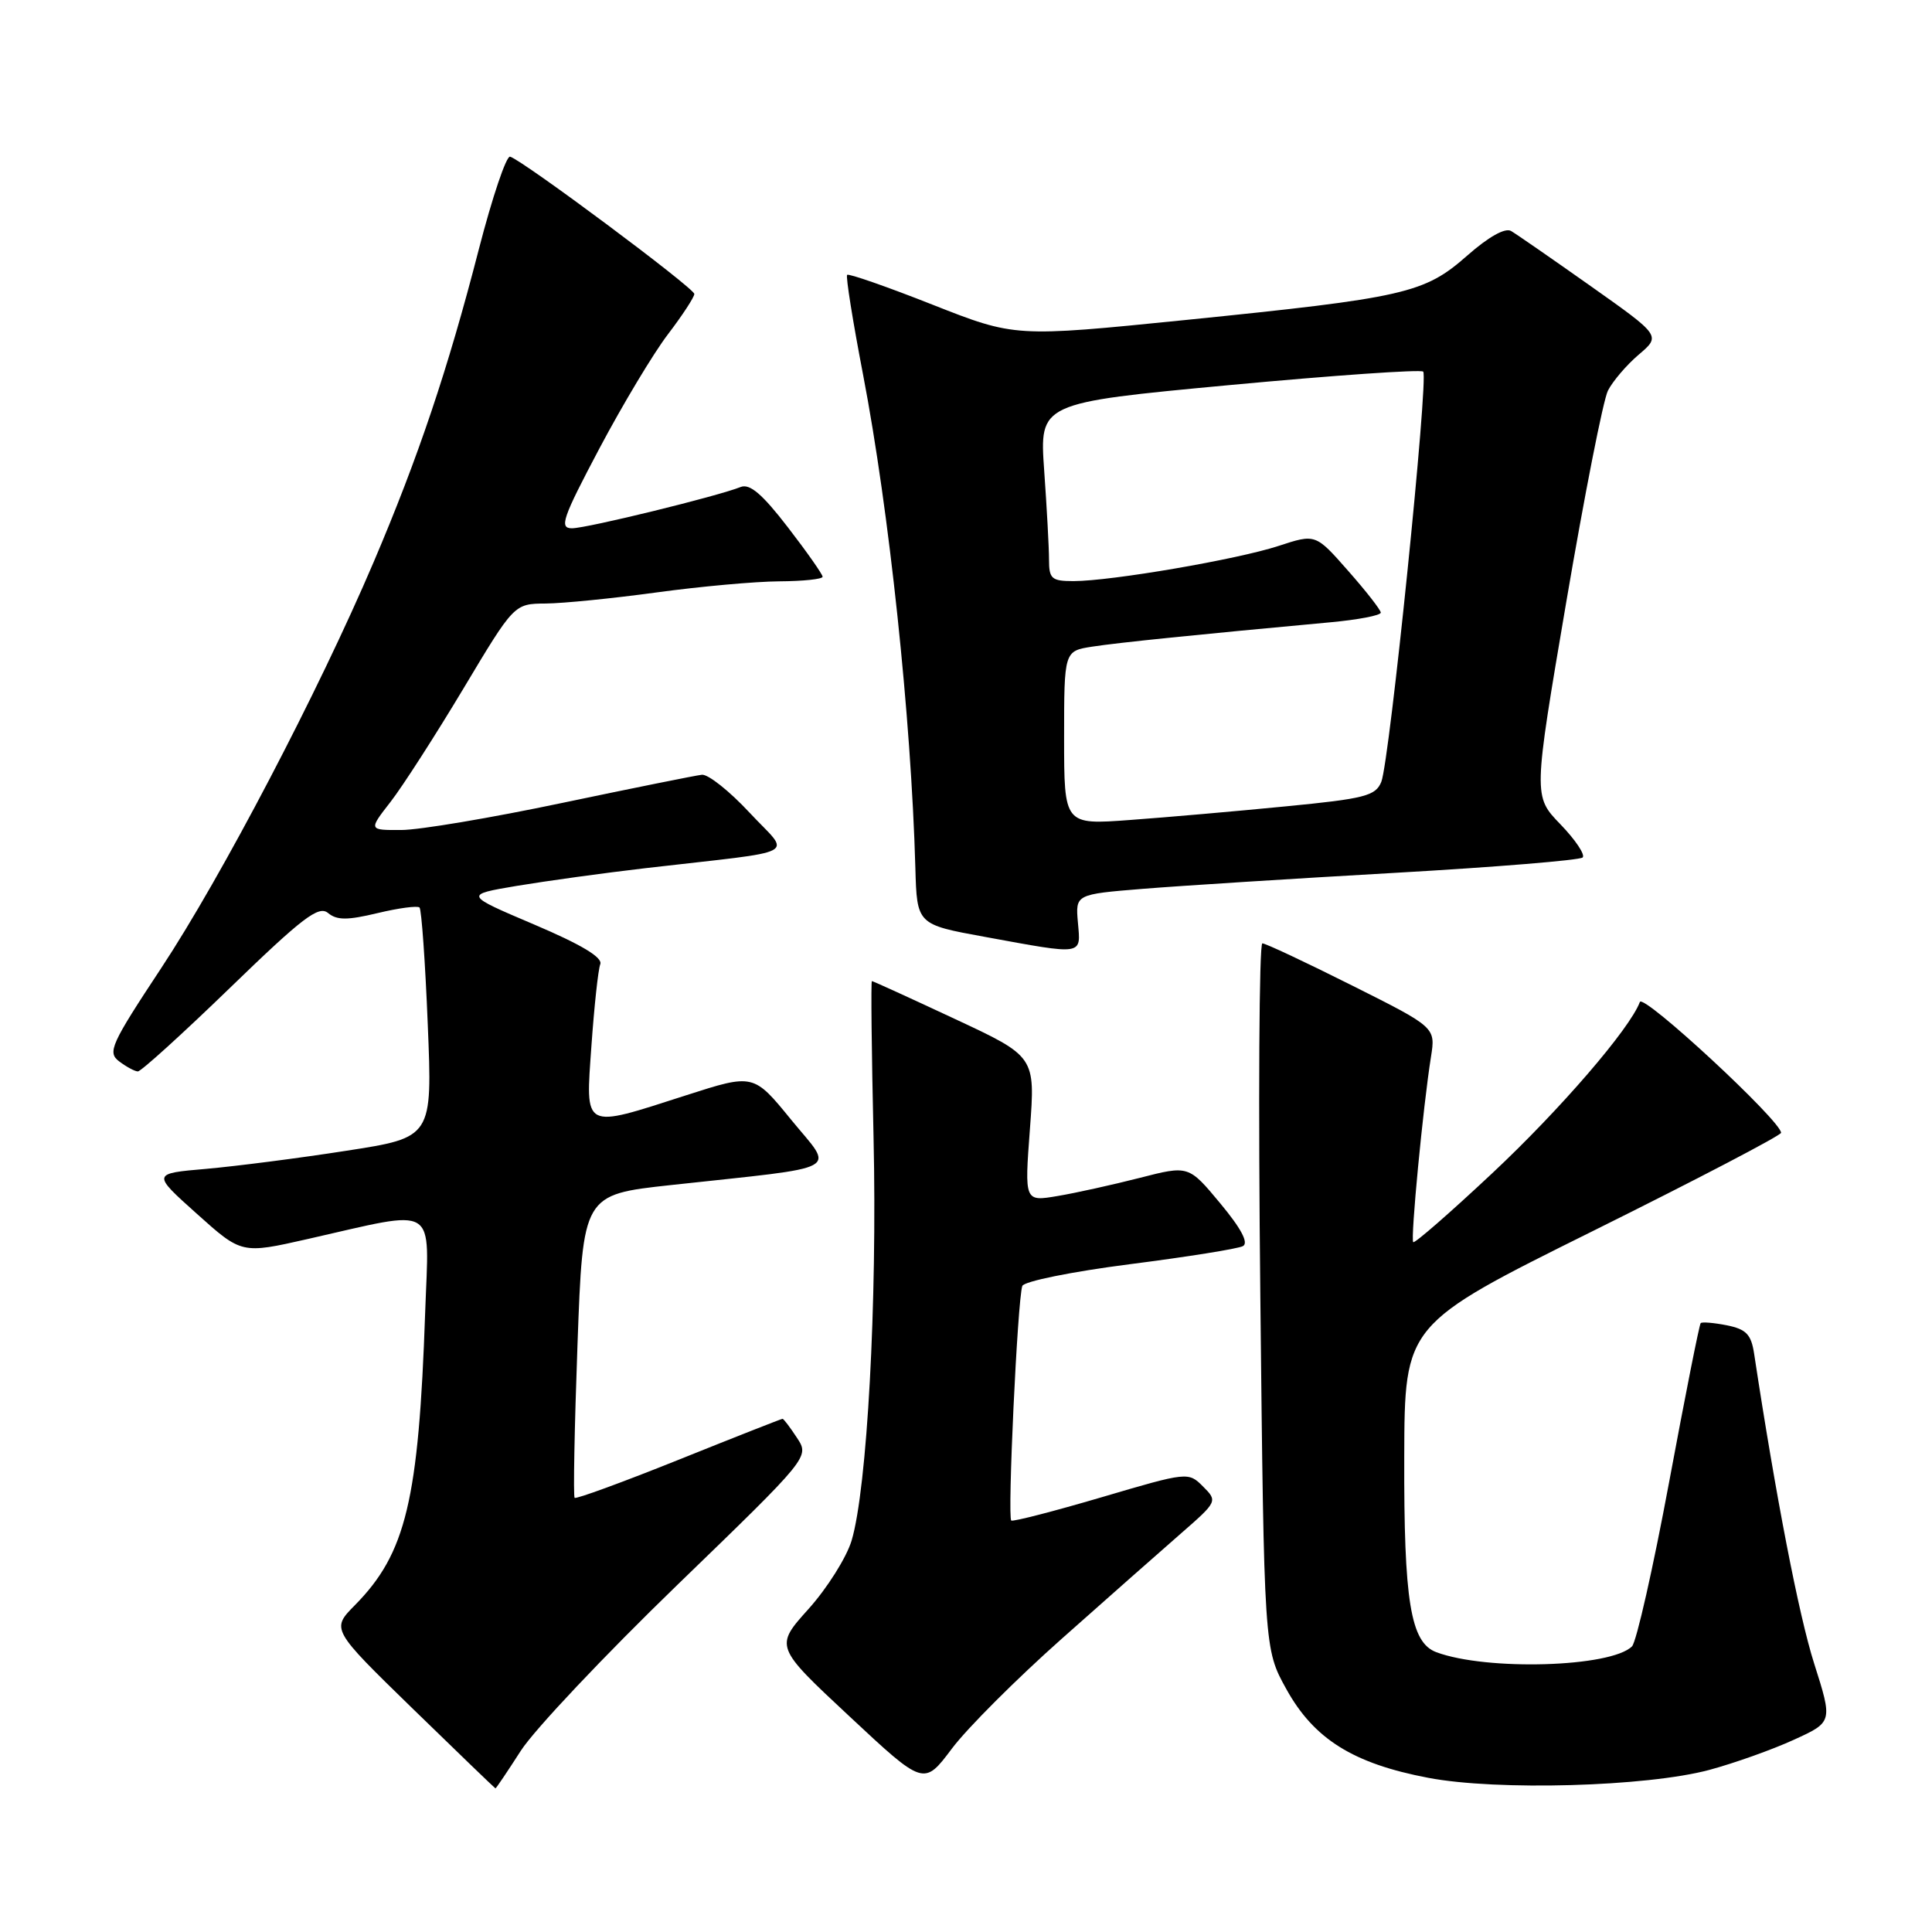 <?xml version="1.0" encoding="UTF-8" standalone="no"?>
<!DOCTYPE svg PUBLIC "-//W3C//DTD SVG 1.1//EN" "http://www.w3.org/Graphics/SVG/1.1/DTD/svg11.dtd" >
<svg xmlns="http://www.w3.org/2000/svg" xmlns:xlink="http://www.w3.org/1999/xlink" version="1.1" viewBox="0 0 256 256">
 <g >
 <path fill="currentColor"
d=" M 69.02 231.97 C 70.80 229.20 80.13 219.32 89.76 210.00 C 107.27 193.06 107.27 193.06 105.61 190.53 C 104.70 189.14 103.84 188.00 103.69 188.00 C 103.55 188.00 97.37 190.43 89.96 193.41 C 82.56 196.38 76.34 198.66 76.14 198.47 C 75.95 198.28 76.12 189.16 76.52 178.21 C 77.24 158.30 77.24 158.30 88.87 157.03 C 112.18 154.49 110.56 155.37 104.84 148.38 C 99.85 142.26 99.85 142.26 90.92 145.13 C 77.11 149.57 77.58 149.82 78.37 138.54 C 78.74 133.33 79.26 128.48 79.54 127.76 C 79.88 126.87 77.03 125.16 70.77 122.50 C 61.50 118.56 61.50 118.56 68.50 117.38 C 72.35 116.74 80.00 115.68 85.50 115.04 C 106.65 112.59 104.80 113.57 99.32 107.68 C 96.67 104.83 93.83 102.57 93.00 102.66 C 92.17 102.75 83.85 104.43 74.50 106.39 C 65.15 108.36 55.55 109.98 53.17 109.98 C 48.83 110.00 48.83 110.00 51.75 106.25 C 53.35 104.19 57.69 97.44 61.40 91.25 C 68.13 80.00 68.13 80.00 72.31 79.97 C 74.62 79.95 81.22 79.29 87.00 78.50 C 92.78 77.71 100.09 77.05 103.25 77.03 C 106.41 77.01 109.00 76.74 109.00 76.42 C 109.00 76.11 106.93 73.15 104.39 69.86 C 101.01 65.47 99.35 64.05 98.14 64.53 C 95.07 65.76 77.75 70.00 75.79 70.00 C 74.07 70.00 74.52 68.69 79.42 59.43 C 82.50 53.62 86.59 46.80 88.51 44.29 C 90.43 41.77 92.00 39.37 92.00 38.95 C 92.00 38.18 69.26 21.23 67.59 20.76 C 67.09 20.62 65.23 26.13 63.45 33.02 C 59.35 48.94 55.41 60.64 49.50 74.50 C 42.18 91.67 29.37 116.15 21.36 128.28 C 14.69 138.38 14.21 139.44 15.78 140.63 C 16.73 141.35 17.84 141.95 18.26 141.97 C 18.67 141.99 24.18 136.99 30.50 130.87 C 40.11 121.56 42.23 119.95 43.47 120.98 C 44.65 121.95 46.02 121.95 50.03 120.99 C 52.82 120.32 55.32 119.99 55.59 120.25 C 55.85 120.52 56.35 127.48 56.68 135.73 C 57.30 150.72 57.30 150.72 45.90 152.48 C 39.63 153.46 31.27 154.53 27.32 154.88 C 20.13 155.50 20.13 155.50 26.08 160.83 C 32.02 166.16 32.02 166.16 40.76 164.18 C 58.26 160.22 56.84 159.35 56.34 173.83 C 55.48 198.82 53.80 205.83 47.03 212.69 C 43.88 215.88 43.88 215.88 54.69 226.41 C 60.64 232.20 65.57 236.95 65.65 236.97 C 65.73 236.98 67.24 234.74 69.02 231.97 Z  M 140.70 217.13 C 146.66 211.83 153.76 205.57 156.46 203.21 C 161.33 198.96 161.35 198.91 159.41 196.97 C 157.47 195.02 157.37 195.03 145.98 198.39 C 139.66 200.25 134.27 201.64 134.00 201.48 C 133.47 201.17 134.82 172.30 135.46 170.40 C 135.66 169.79 142.02 168.50 149.66 167.52 C 157.27 166.55 164.03 165.47 164.69 165.12 C 165.48 164.70 164.47 162.79 161.69 159.45 C 157.50 154.41 157.50 154.41 151.00 156.08 C 147.43 156.99 142.53 158.08 140.12 158.48 C 135.75 159.22 135.75 159.22 136.47 149.60 C 137.19 139.99 137.19 139.99 126.49 135.00 C 120.61 132.25 115.68 130.00 115.53 130.00 C 115.39 130.00 115.49 139.34 115.75 150.75 C 116.25 172.53 114.90 197.26 112.84 204.14 C 112.17 206.37 109.60 210.45 107.14 213.19 C 102.65 218.18 102.65 218.18 112.54 227.41 C 122.42 236.64 122.42 236.64 126.13 231.70 C 128.17 228.98 134.73 222.43 140.70 217.13 Z  M 226.50 234.52 C 229.80 233.63 234.83 231.84 237.67 230.54 C 242.85 228.18 242.85 228.18 240.38 220.41 C 238.35 214.03 235.29 198.22 232.43 179.37 C 232.04 176.81 231.38 176.13 228.82 175.61 C 227.09 175.27 225.53 175.14 225.35 175.32 C 225.17 175.50 223.29 184.97 221.17 196.37 C 219.05 207.76 216.83 217.57 216.25 218.15 C 213.47 220.93 196.97 221.41 190.31 218.92 C 186.90 217.64 186.01 212.16 186.07 193.00 C 186.12 175.50 186.12 175.50 211.06 163.12 C 224.78 156.31 236.00 150.45 236.00 150.10 C 236.00 148.53 217.73 131.60 217.29 132.77 C 215.97 136.31 206.74 147.02 197.73 155.46 C 192.16 160.68 187.45 164.79 187.26 164.59 C 186.88 164.21 188.57 146.55 189.61 140.05 C 190.23 136.13 190.23 136.13 179.13 130.57 C 173.03 127.51 167.69 125.00 167.27 125.00 C 166.84 125.00 166.72 146.04 167.00 171.75 C 167.50 218.50 167.50 218.50 170.45 223.82 C 174.11 230.43 179.30 233.68 189.25 235.57 C 198.36 237.31 218.20 236.75 226.50 234.52 Z  M 142.83 122.25 C 142.50 118.50 142.50 118.50 151.50 117.77 C 156.45 117.37 171.42 116.42 184.78 115.66 C 198.13 114.90 209.35 113.98 209.71 113.62 C 210.07 113.26 208.75 111.28 206.77 109.23 C 203.16 105.50 203.16 105.50 207.54 79.76 C 209.95 65.61 212.43 53.01 213.06 51.76 C 213.69 50.52 215.52 48.37 217.14 46.99 C 220.08 44.49 220.08 44.49 210.79 37.92 C 205.68 34.31 200.93 31.02 200.23 30.61 C 199.45 30.14 197.23 31.38 194.40 33.88 C 188.72 38.88 186.21 39.45 157.00 42.41 C 134.50 44.68 134.50 44.68 123.56 40.37 C 117.54 37.99 112.45 36.22 112.25 36.42 C 112.05 36.62 113.00 42.57 114.36 49.64 C 117.82 67.65 120.73 95.03 121.29 115.00 C 121.50 122.50 121.50 122.50 130.50 124.14 C 143.72 126.56 143.21 126.63 142.83 122.25 Z  M 141.00 97.78 C 141.00 86.26 141.00 86.26 144.75 85.68 C 148.18 85.15 158.57 84.09 176.25 82.46 C 179.96 82.12 182.98 81.54 182.96 81.17 C 182.94 80.80 180.99 78.30 178.62 75.62 C 174.32 70.73 174.32 70.73 169.41 72.34 C 163.94 74.13 147.28 76.99 142.25 77.00 C 139.34 77.00 139.00 76.70 139.00 74.15 C 139.00 72.59 138.71 67.28 138.36 62.35 C 137.73 53.39 137.73 53.39 162.87 51.03 C 176.69 49.74 188.26 48.93 188.58 49.24 C 189.32 49.99 184.13 100.87 183.03 103.60 C 182.27 105.46 180.86 105.83 170.34 106.85 C 163.83 107.49 154.56 108.30 149.75 108.65 C 141.00 109.30 141.00 109.30 141.00 97.78 Z "/>
</g>
</svg>